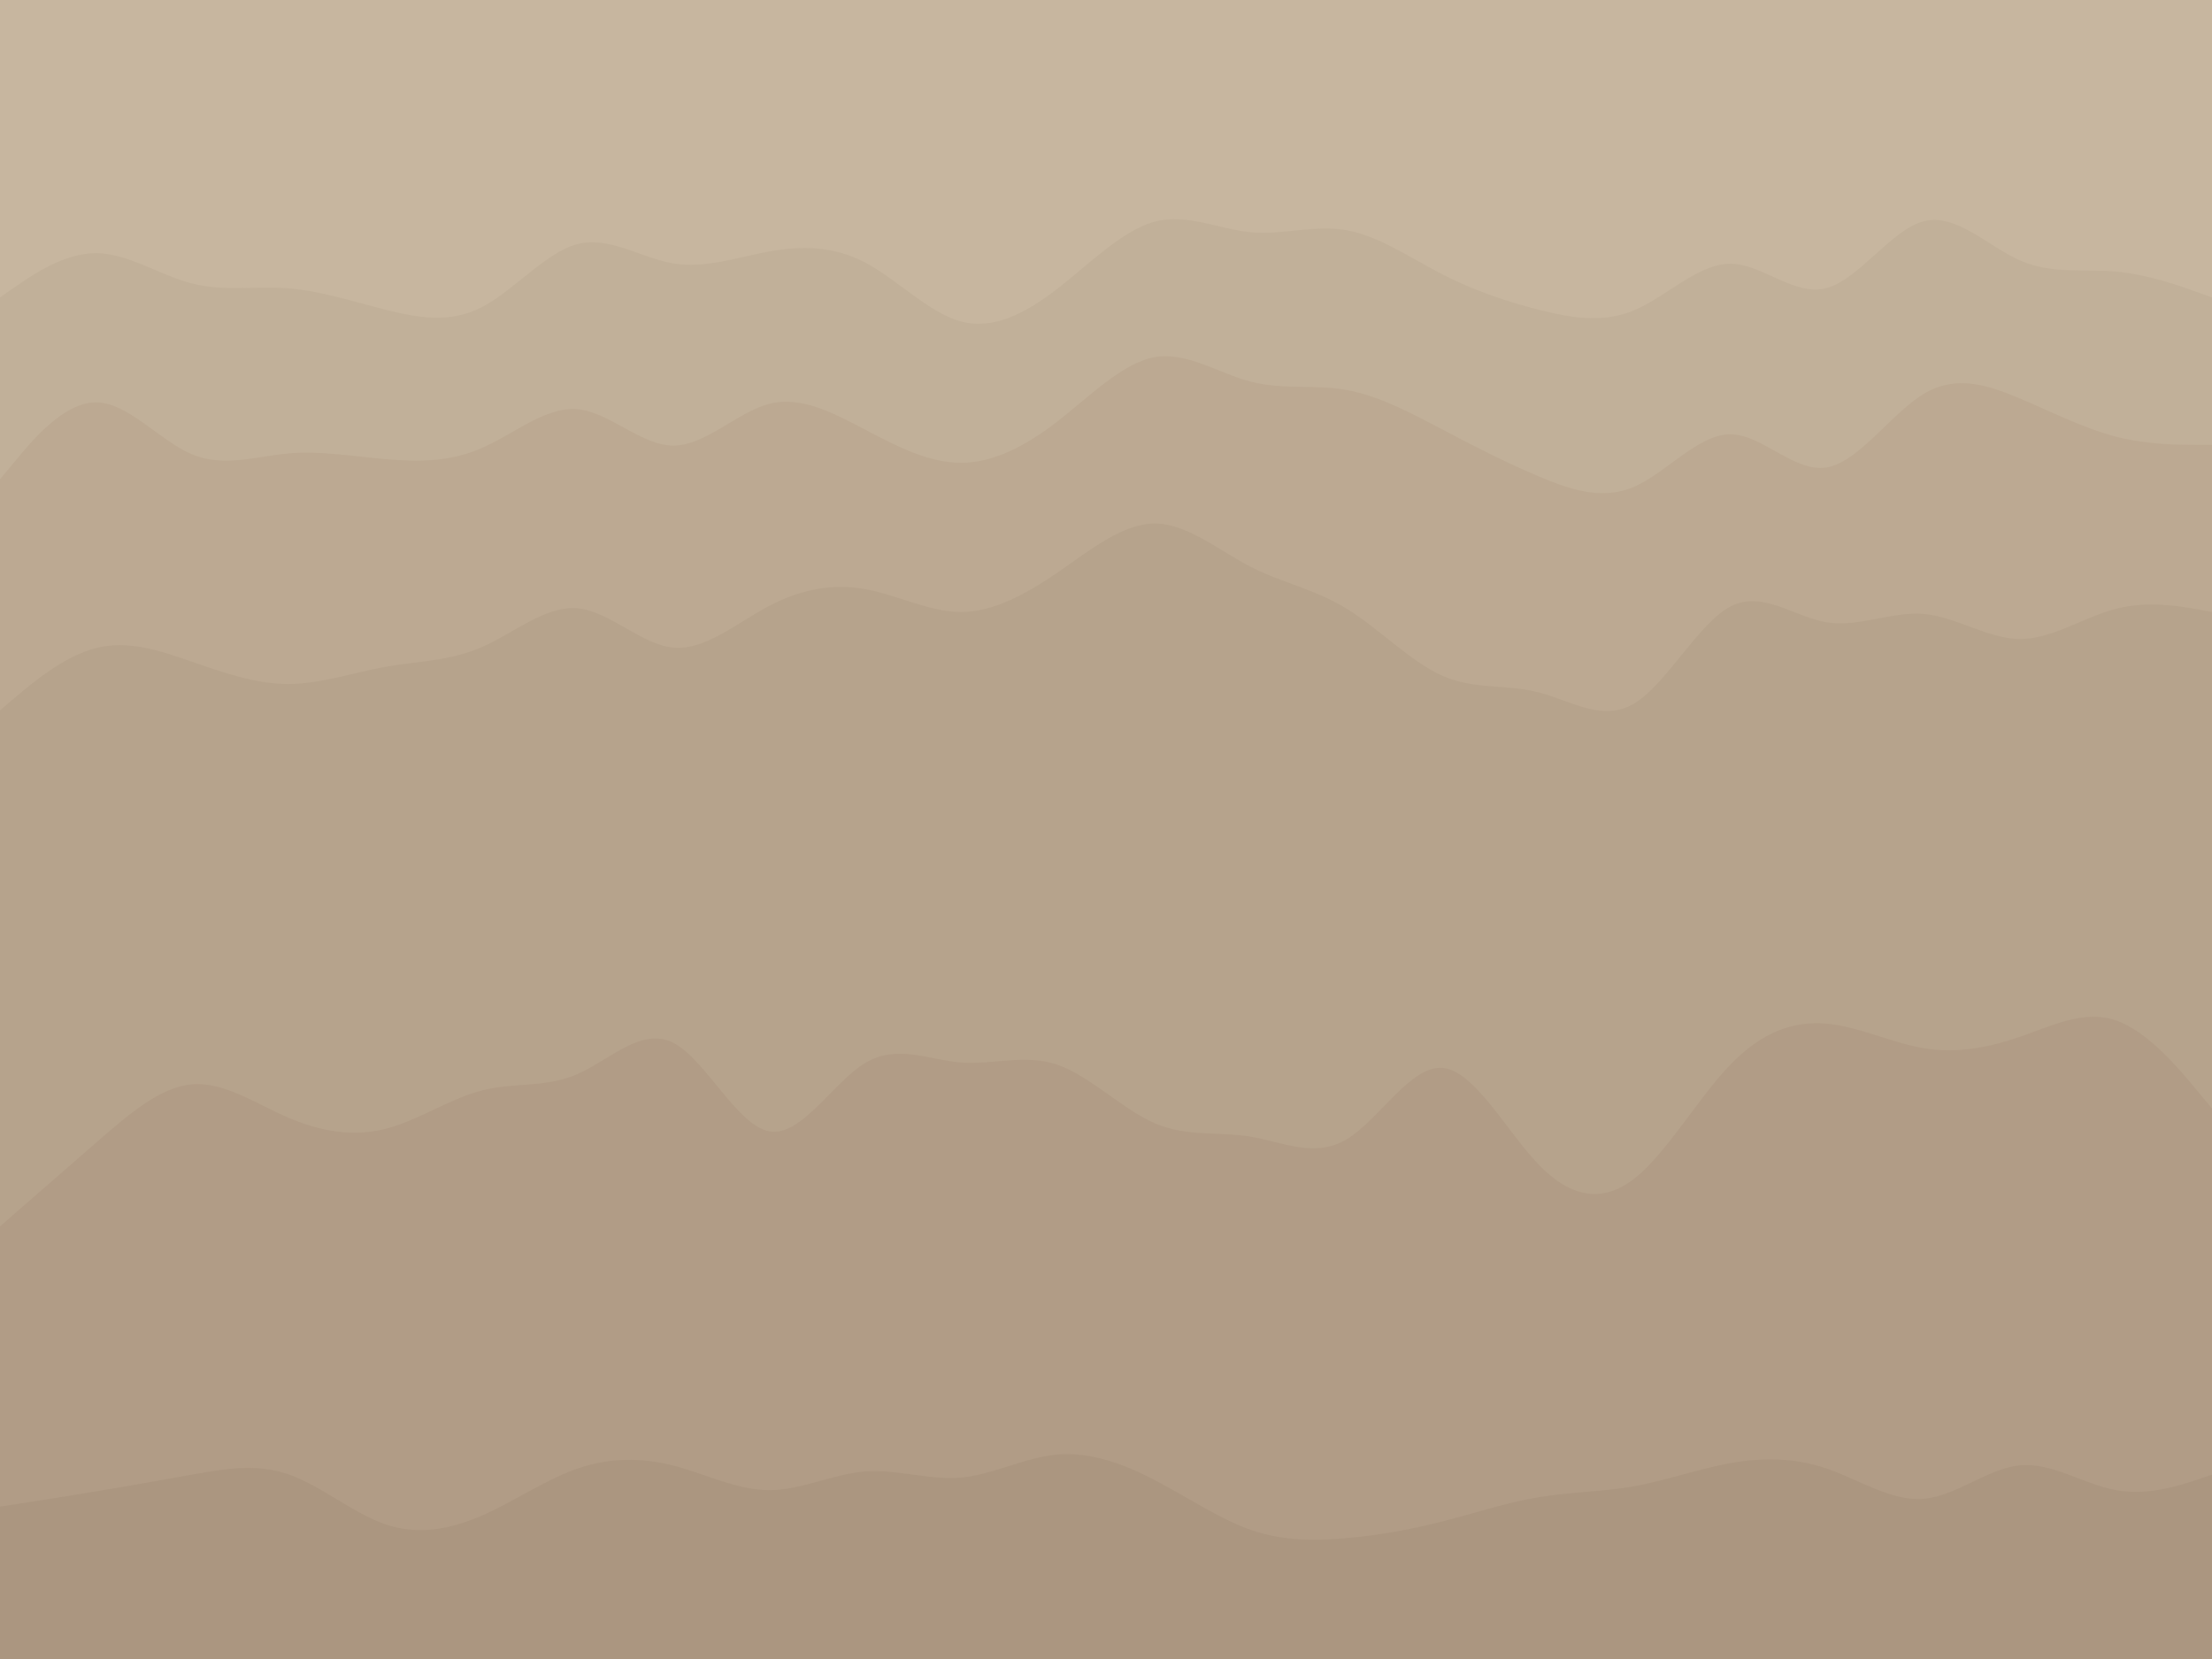 <svg id="visual" viewBox="0 0 900 675" width="900" height="675" xmlns="http://www.w3.org/2000/svg" xmlns:xlink="http://www.w3.org/1999/xlink" version="1.1"><path d="M0 123L6.5 118.5C13 114 26 105 39 105C52 105 65 114 78 117.3C91 120.7 104 118.3 117.2 119.3C130.3 120.3 143.7 124.7 156.8 128C170 131.3 183 133.7 196 127C209 120.3 222 104.7 235 101.3C248 98 261 107 274 109.2C287 111.3 300 106.7 313 104.3C326 102 339 102 352 108.8C365 115.7 378 129.3 391 132.8C404 136.3 417 129.7 430.2 119.5C443.3 109.3 456.7 95.7 469.8 92.2C483 88.7 496 95.3 509 96.5C522 97.7 535 93.3 548 95.7C561 98 574 107 587 113.7C600 120.3 613 124.7 626 128C639 131.3 652 133.7 665 128.2C678 122.7 691 109.3 704 109.3C717 109.3 730 122.7 743.2 119.2C756.3 115.7 769.7 95.3 782.8 92C796 88.7 809 102.3 822 108C835 113.7 848 111.3 861 112.5C874 113.7 887 118.3 893.5 120.7L900 123L900 0L893.5 0C887 0 874 0 861 0C848 0 835 0 822 0C809 0 796 0 782.8 0C769.7 0 756.3 0 743.2 0C730 0 717 0 704 0C691 0 678 0 665 0C652 0 639 0 626 0C613 0 600 0 587 0C574 0 561 0 548 0C535 0 522 0 509 0C496 0 483 0 469.8 0C456.7 0 443.3 0 430.2 0C417 0 404 0 391 0C378 0 365 0 352 0C339 0 326 0 313 0C300 0 287 0 274 0C261 0 248 0 235 0C222 0 209 0 196 0C183 0 170 0 156.8 0C143.7 0 130.3 0 117.2 0C104 0 91 0 78 0C65 0 52 0 39 0C26 0 13 0 6.5 0L0 0Z" fill="#c7b69f"></path><path d="M0 197L6.5 189.2C13 181.3 26 165.7 39 165.7C52 165.7 65 181.3 78 186.8C91 192.3 104 187.7 117.2 186.5C130.3 185.3 143.7 187.7 156.8 188.8C170 190 183 190 196 184.3C209 178.7 222 167.3 235 168.5C248 169.7 261 183.3 274 183.3C287 183.3 300 169.7 313 166.3C326 163 339 170 352 176.8C365 183.7 378 190.3 391 190.3C404 190.3 417 183.7 430.2 173.5C443.3 163.3 456.7 149.7 469.8 147.3C483 145 496 154 509 157.3C522 160.7 535 158.3 548 160.7C561 163 574 170 587 176.8C600 183.7 613 190.3 626 195.8C639 201.3 652 205.7 665 200C678 194.3 691 178.7 704 178.7C717 178.7 730 194.3 743.2 192.2C756.3 190 769.7 170 782.8 162.2C796 154.3 809 158.7 822 164.2C835 169.7 848 176.3 861 179.7C874 183 887 183 893.5 183L900 183L900 121L893.5 118.7C887 116.3 874 111.7 861 110.5C848 109.3 835 111.7 822 106C809 100.3 796 86.7 782.8 90C769.7 93.3 756.3 113.7 743.2 117.2C730 120.7 717 107.3 704 107.3C691 107.3 678 120.7 665 126.2C652 131.7 639 129.3 626 126C613 122.7 600 118.3 587 111.7C574 105 561 96 548 93.7C535 91.3 522 95.7 509 94.5C496 93.3 483 86.7 469.8 90.2C456.7 93.7 443.3 107.3 430.2 117.5C417 127.7 404 134.3 391 130.8C378 127.3 365 113.7 352 106.8C339 100 326 100 313 102.3C300 104.7 287 109.3 274 107.2C261 105 248 96 235 99.3C222 102.7 209 118.3 196 125C183 131.7 170 129.3 156.8 126C143.7 122.7 130.3 118.3 117.2 117.3C104 116.3 91 118.7 78 115.3C65 112 52 103 39 103C26 103 13 112 6.5 116.5L0 121Z" fill="#c1b099"></path><path d="M0 291L6.5 285.5C13 280 26 269 39 265.7C52 262.3 65 266.7 78 271.2C91 275.7 104 280.3 117.2 280.3C130.3 280.3 143.7 275.7 156.8 273.3C170 271 183 271 196 265.3C209 259.7 222 248.3 235 249.5C248 250.7 261 264.3 274 265.5C287 266.7 300 255.3 313 248.5C326 241.7 339 239.3 352 241.7C365 244 378 251 391 251C404 251 417 244 430.2 235C443.3 226 456.7 215 469.8 215C483 215 496 226 509 232.7C522 239.3 535 241.7 548 249.7C561 257.7 574 271.3 587 277C600 282.7 613 280.3 626 283.7C639 287 652 296 665 288.2C678 280.3 691 255.7 704 248.8C717 242 730 253 743.2 255.2C756.3 257.3 769.7 250.7 782.8 251.8C796 253 809 262 822 262C835 262 848 253 861 249.7C874 246.3 887 248.7 893.5 249.8L900 251L900 181L893.5 181C887 181 874 181 861 177.7C848 174.3 835 167.7 822 162.2C809 156.7 796 152.3 782.8 160.2C769.7 168 756.3 188 743.2 190.2C730 192.3 717 176.7 704 176.7C691 176.7 678 192.3 665 198C652 203.7 639 199.3 626 193.8C613 188.3 600 181.7 587 174.8C574 168 561 161 548 158.7C535 156.3 522 158.7 509 155.3C496 152 483 143 469.8 145.3C456.7 147.7 443.3 161.3 430.2 171.5C417 181.7 404 188.3 391 188.3C378 188.3 365 181.7 352 174.8C339 168 326 161 313 164.3C300 167.7 287 181.3 274 181.3C261 181.3 248 167.7 235 166.5C222 165.3 209 176.7 196 182.3C183 188 170 188 156.8 186.8C143.7 185.7 130.3 183.3 117.2 184.5C104 185.7 91 190.3 78 184.8C65 179.3 52 163.7 39 163.7C26 163.7 13 179.3 6.5 187.2L0 195Z" fill="#bca992"></path><path d="M0 501L6.5 495.3C13 489.7 26 478.3 39 467C52 455.7 65 444.3 78 443.2C91 442 104 451 117.2 456.7C130.3 462.3 143.7 464.7 156.8 461.3C170 458 183 449 196 445.7C209 442.3 222 444.7 235 439C248 433.3 261 419.7 274 426.3C287 433 300 460 313 462.3C326 464.7 339 442.3 352 434.5C365 426.7 378 433.3 391 434.3C404 435.3 417 430.7 430.2 435.2C443.3 439.7 456.7 453.3 469.8 459C483 464.7 496 462.3 509 464.5C522 466.7 535 473.3 548 465.5C561 457.7 574 435.3 587 436.5C600 437.7 613 462.3 626 475.8C639 489.3 652 491.7 665 481.5C678 471.3 691 448.7 704 435.2C717 421.7 730 417.3 743.2 418.5C756.3 419.7 769.7 426.3 782.8 428.5C796 430.7 809 428.3 822 423.8C835 419.3 848 412.7 861 417.2C874 421.7 887 437.3 893.5 445.2L900 453L900 249L893.5 247.8C887 246.7 874 244.3 861 247.7C848 251 835 260 822 260C809 260 796 251 782.8 249.8C769.7 248.7 756.3 255.3 743.2 253.2C730 251 717 240 704 246.8C691 253.7 678 278.3 665 286.2C652 294 639 285 626 281.7C613 278.3 600 280.7 587 275C574 269.3 561 255.7 548 247.7C535 239.7 522 237.3 509 230.7C496 224 483 213 469.8 213C456.7 213 443.3 224 430.2 233C417 242 404 249 391 249C378 249 365 242 352 239.7C339 237.3 326 239.7 313 246.5C300 253.3 287 264.7 274 263.5C261 262.3 248 248.7 235 247.5C222 246.3 209 257.7 196 263.3C183 269 170 269 156.8 271.3C143.7 273.7 130.3 278.3 117.2 278.3C104 278.3 91 273.7 78 269.2C65 264.7 52 260.3 39 263.7C26 267 13 278 6.5 283.5L0 289Z" fill="#b6a38c"></path><path d="M0 615L6.5 614C13 613 26 611 39 608.8C52 606.7 65 604.3 78 602C91 599.7 104 597.3 117.2 601.8C130.3 606.3 143.7 617.7 156.8 622.2C170 626.7 183 624.3 196 618.7C209 613 222 604 235 599.5C248 595 261 595 274 598.3C287 601.7 300 608.3 313 608.3C326 608.3 339 601.7 352 600.7C365 599.7 378 604.3 391 603.2C404 602 417 595 430.2 593.8C443.3 592.7 456.7 597.3 469.8 604.2C483 611 496 620 509 624.5C522 629 535 629 548 627.8C561 626.7 574 624.3 587 621C600 617.7 613 613.3 626 611.2C639 609 652 609 665 606.7C678 604.3 691 599.7 704 597.3C717 595 730 595 743.2 599.5C756.3 604 769.7 613 782.8 611.8C796 610.7 809 599.3 822 598.2C835 597 848 606 861 608.3C874 610.7 887 606.3 893.5 604.2L900 602L900 451L893.5 443.2C887 435.3 874 419.7 861 415.2C848 410.7 835 417.3 822 421.8C809 426.3 796 428.7 782.8 426.5C769.7 424.3 756.3 417.7 743.2 416.5C730 415.3 717 419.7 704 433.2C691 446.7 678 469.3 665 479.5C652 489.7 639 487.3 626 473.8C613 460.3 600 435.7 587 434.5C574 433.3 561 455.7 548 463.5C535 471.3 522 464.7 509 462.5C496 460.3 483 462.7 469.8 457C456.7 451.3 443.3 437.7 430.2 433.2C417 428.7 404 433.3 391 432.3C378 431.3 365 424.7 352 432.5C339 440.3 326 462.7 313 460.3C300 458 287 431 274 424.3C261 417.7 248 431.3 235 437C222 442.7 209 440.3 196 443.7C183 447 170 456 156.8 459.3C143.7 462.7 130.3 460.3 117.2 454.7C104 449 91 440 78 441.2C65 442.3 52 453.7 39 465C26 476.3 13 487.7 6.5 493.3L0 499Z" fill="#b19c86"></path><path d="M0 676L6.5 676C13 676 26 676 39 676C52 676 65 676 78 676C91 676 104 676 117.2 676C130.3 676 143.7 676 156.8 676C170 676 183 676 196 676C209 676 222 676 235 676C248 676 261 676 274 676C287 676 300 676 313 676C326 676 339 676 352 676C365 676 378 676 391 676C404 676 417 676 430.2 676C443.3 676 456.7 676 469.8 676C483 676 496 676 509 676C522 676 535 676 548 676C561 676 574 676 587 676C600 676 613 676 626 676C639 676 652 676 665 676C678 676 691 676 704 676C717 676 730 676 743.2 676C756.3 676 769.7 676 782.8 676C796 676 809 676 822 676C835 676 848 676 861 676C874 676 887 676 893.5 676L900 676L900 600L893.5 602.2C887 604.3 874 608.7 861 606.3C848 604 835 595 822 596.2C809 597.3 796 608.7 782.8 609.8C769.7 611 756.3 602 743.2 597.5C730 593 717 593 704 595.3C691 597.7 678 602.3 665 604.7C652 607 639 607 626 609.2C613 611.3 600 615.7 587 619C574 622.3 561 624.7 548 625.8C535 627 522 627 509 622.5C496 618 483 609 469.8 602.2C456.7 595.3 443.3 590.7 430.2 591.8C417 593 404 600 391 601.2C378 602.3 365 597.7 352 598.7C339 599.7 326 606.3 313 606.3C300 606.3 287 599.7 274 596.3C261 593 248 593 235 597.5C222 602 209 611 196 616.7C183 622.3 170 624.7 156.8 620.2C143.7 615.7 130.3 604.3 117.2 599.8C104 595.3 91 597.7 78 600C65 602.3 52 604.7 39 606.8C26 609 13 611 6.5 612L0 613Z" fill="#ab9680"></path></svg>
